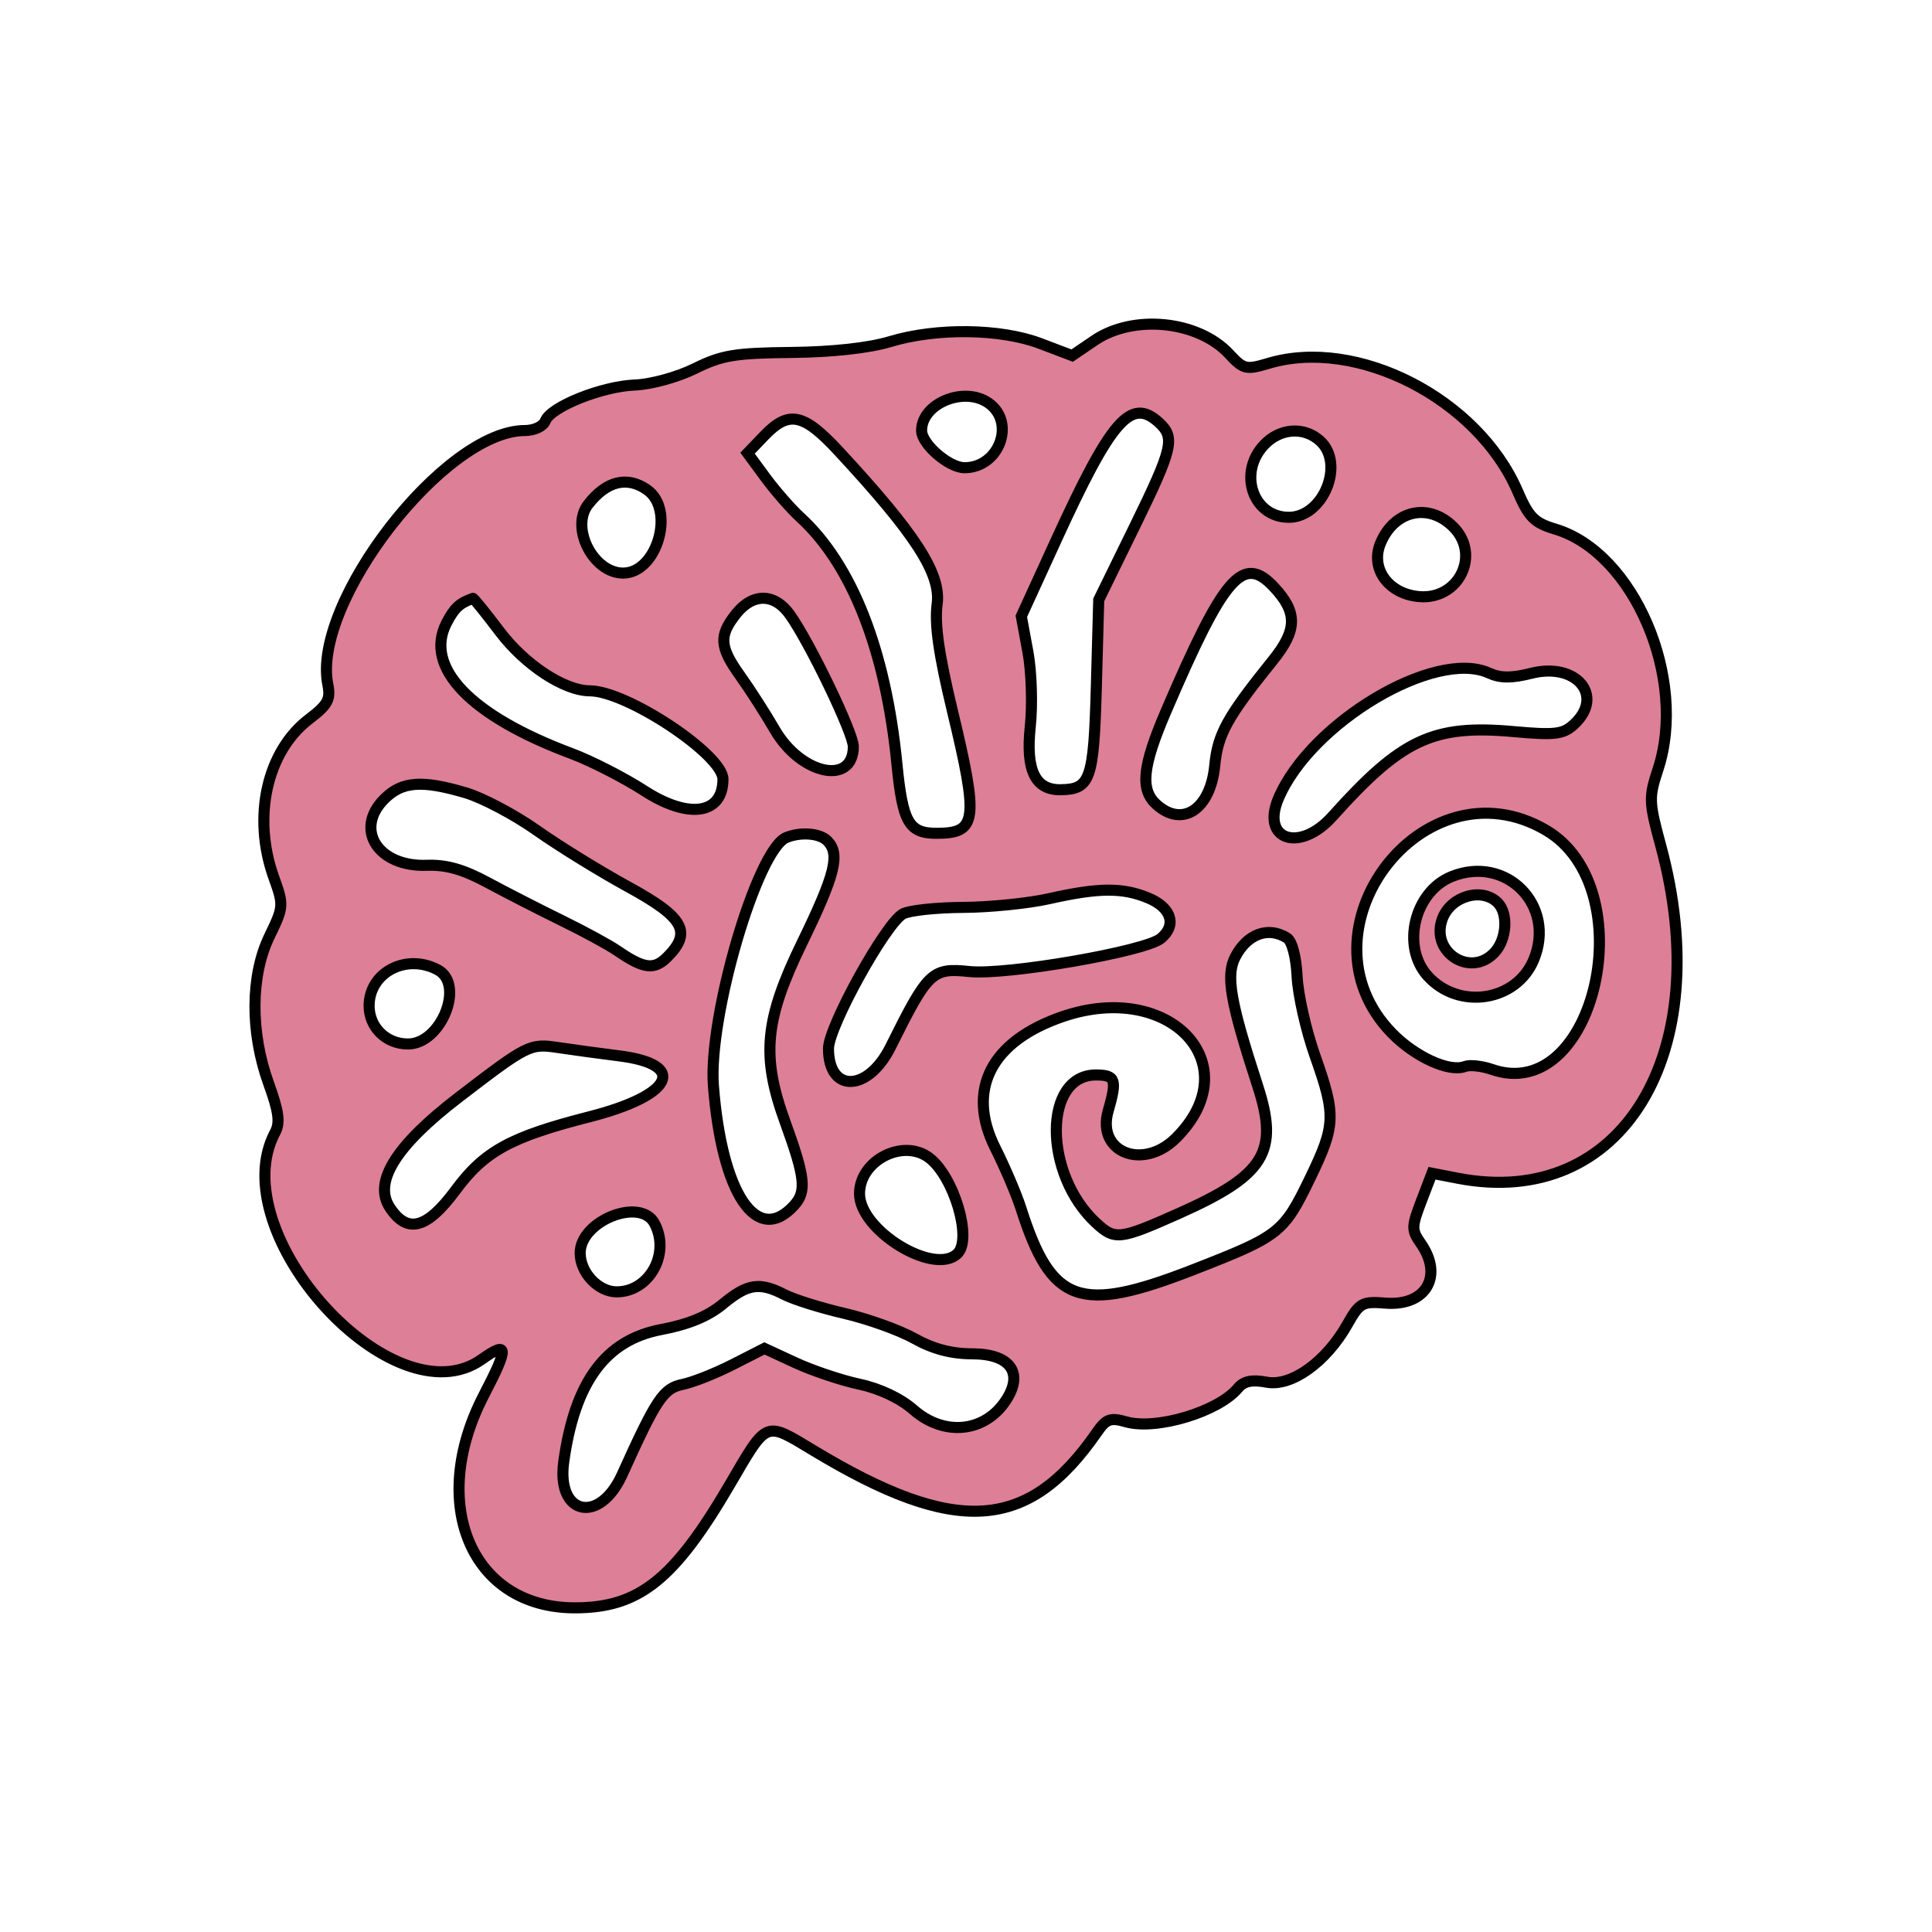 <?xml version="1.0" encoding="UTF-8" standalone="no"?>
<svg
   id="svg"
   width="400"
   height="400"
   viewBox="0, 0, 400,400"
   version="1.1"
   sodipodi:docname="brain-small.svg"
   inkscape:version="1.2 (dc2aedaf03, 2022-05-15)"
   xmlns:inkscape="http://www.inkscape.org/namespaces/inkscape"
   xmlns:sodipodi="http://sodipodi.sourceforge.net/DTD/sodipodi-0.dtd"
   xmlns="http://www.w3.org/2000/svg"
   xmlns:svg="http://www.w3.org/2000/svg">
  <defs
     id="defs7" />
  <sodipodi:namedview
     id="namedview5"
     pagecolor="#ffffff"
     bordercolor="#000000"
     borderopacity="0.25"
     inkscape:showpageshadow="2"
     inkscape:pageopacity="0.0"
     inkscape:pagecheckerboard="0"
     inkscape:deskcolor="#d1d1d1"
     showgrid="false"
     inkscape:zoom="1.4654788"
     inkscape:cx="102.01444"
     inkscape:cy="229.2766"
     inkscape:window-width="1920"
     inkscape:window-height="1009"
     inkscape:window-x="-8"
     inkscape:window-y="-8"
     inkscape:window-maximized="1"
     inkscape:current-layer="svgg" />
  <g
     id="svgg"
     transform="translate(-1.93,-6.273)">
    <path
       id="path0"
       d="m 228.542,76.752 -4.636,3.144 -6.6,-2.503 c -8.223,-3.118 -21.509,-3.286 -31.081,-0.393 -4.382,1.325 -12.005,2.161 -20.475,2.245 -11.619,0.116 -14.389,0.577 -19.922,3.317 -3.607,1.787 -9.058,3.288 -12.425,3.421 -6.881,0.273 -17.445,4.506 -18.574,7.442 -0.43,1.117 -2.285,1.989 -4.231,1.989 -16.568,0 -44.196,35.619 -40.794,52.595 0.613,3.061 0.009,4.177 -3.857,7.12 -8.787,6.69 -11.824,20.289 -7.329,32.809 2.075,5.78 2.053,6.085 -0.901,12.175 -3.938,8.12 -4.003,19.891 -0.169,30.484 2.103,5.812 2.412,8.127 1.345,10.117 -11.162,20.817 24.505,59.987 42.79,46.992 5.52,-3.924 5.606,-2.54 0.455,7.354 -11.762,22.594 -2.595,44.1 18.799,44.1 13.293,0 20.558,-5.788 32.138,-25.604 7.778,-13.31 7.18,-13.068 17.247,-6.989 29.513,17.822 44.471,16.866 58.719,-3.755 1.92,-2.778 2.786,-3.091 6.013,-2.167 6.248,1.789 19.119,-2.08 23.182,-6.967 1.218,-1.465 2.887,-1.81 5.963,-1.234 5.128,0.96 12.312,-4.199 16.706,-11.999 2.501,-4.441 3.07,-4.757 7.848,-4.375 8.404,0.674 12.094,-5.591 7.309,-12.408 -1.904,-2.714 -1.893,-3.398 0.14,-8.713 l 2.207,-5.768 5.322,1.031 c 33.969,6.581 53.73,-25.778 42.043,-68.845 -2.457,-9.05 -2.491,-9.989 -0.575,-15.805 6.181,-18.771 -4.975,-44.871 -21.262,-49.742 -4.339,-1.298 -5.478,-2.44 -7.798,-7.824 -8.255,-19.155 -33.232,-31.982 -51.587,-26.493 -4.638,1.386 -5.161,1.262 -8.133,-1.938 -6.429,-6.923 -19.825,-8.277 -27.878,-2.815 m -21.951,12.964 c 5.709,3.992 2.226,13.397 -4.961,13.397 -3.236,0 -8.891,-4.895 -8.891,-7.697 0,-5.623 8.79,-9.239 13.852,-5.7 m 35.208,3.975 c 3.509,3.171 3.021,5.287 -5.019,21.721 l -7.369,15.062 -0.496,18.041 c -0.529,19.211 -1.21,21.173 -7.38,21.267 -5.279,0.08 -7.265,-4.035 -6.298,-13.045 0.482,-4.496 0.263,-11.445 -0.49,-15.508 l -1.364,-7.363 7.184,-15.697 c 11.426,-24.966 15.496,-29.659 21.231,-24.479 m -66.276,5.941 c 15.987,17.23 21.273,25.432 20.436,31.705 -0.554,4.151 0.33,10.349 3.145,22.059 5.478,22.779 5.141,25.407 -3.252,25.407 -5.747,0 -7.032,-2.244 -8.223,-14.368 -2.306,-23.453 -9.274,-41.233 -20.01,-51.058 -1.927,-1.764 -5.171,-5.474 -7.21,-8.244 l -3.705,-5.036 3.478,-3.623 c 5.058,-5.27 8.103,-4.643 15.342,3.158 m 99.692,-2.092 c 5.233,4.726 0.71,15.837 -6.447,15.837 -7.439,0 -10.575,-9.191 -5.116,-14.992 3.276,-3.48 8.245,-3.844 11.563,-0.846 M 135.902,107.676 c 5.881,4.111 2.101,17.246 -4.964,17.246 -6.181,0 -10.971,-9.398 -7.241,-14.205 3.779,-4.869 8.063,-5.937 12.205,-3.042 m 166.908,7.689 c 5.758,5.746 1.164,15.14 -7.056,14.43 -6.367,-0.55 -10.178,-5.812 -8.004,-11.05 2.848,-6.863 9.97,-8.461 15.06,-3.38 m -37.13,12.443 c 4.909,5.25 4.858,8.884 -0.217,15.182 -9.462,11.743 -11.406,15.26 -12.033,21.776 -0.872,9.055 -6.679,12.934 -12.071,8.064 -3.404,-3.075 -2.914,-7.881 1.963,-19.251 12.051,-28.097 15.965,-32.609 22.358,-25.771 m -160.273,9.238 c 5.213,6.893 13.354,12.242 18.655,12.258 7.672,0.022 27.549,13.225 27.549,18.299 0,7.285 -7.082,8.33 -16.273,2.4 -4.221,-2.722 -11.009,-6.196 -15.085,-7.718 -20.967,-7.831 -30.6,-17.905 -25.863,-27.048 1.596,-3.08 2.66,-4.072 5.448,-5.082 0.153,-0.055 2.66,3.046 5.569,6.892 m 60.094,-3.465 c 4.175,5.897 13.101,24.469 13.101,27.26 0,8.136 -10.851,5.828 -16.24,-3.456 -1.969,-3.39 -5.193,-8.417 -7.165,-11.168 -4.285,-5.979 -4.452,-8.303 -0.921,-12.784 3.504,-4.446 8.015,-4.387 11.226,0.148 m 144.708,12.04 c 2.35,1.069 4.674,1.084 8.728,0.057 9.431,-2.389 15.312,4.75 8.777,10.654 -2.191,1.979 -3.931,2.177 -12.373,1.413 -16.68,-1.509 -23.18,1.531 -37.557,17.565 -6.785,7.566 -14.815,4.895 -11.172,-3.716 6.639,-15.695 32.424,-31.055 43.598,-25.973 M 98.37,170.422 c 3.491,1.035 10.103,4.535 14.692,7.778 4.59,3.243 13.116,8.504 18.948,11.692 11.562,6.32 13.248,9.362 8.062,14.539 -2.718,2.713 -4.845,2.442 -10.311,-1.312 -1.767,-1.213 -6.972,-4.044 -11.567,-6.291 -4.595,-2.247 -11.496,-5.779 -15.335,-7.85 -5.019,-2.706 -8.546,-3.706 -12.547,-3.554 -10.1,0.381 -15.114,-7.44 -8.806,-13.735 3.66,-3.654 7.773,-3.962 16.865,-1.268 m 223.621,7.721 c 20.412,11.94 10.238,56.994 -11.187,49.54 -2.062,-0.718 -4.578,-0.988 -5.589,-0.6 -3.247,1.243 -10.326,-1.999 -15.122,-6.927 -20.565,-21.128 6.55,-56.84 31.898,-42.013 m -148.789,2.199 c 2.725,2.72 1.686,6.933 -5.205,21.099 -7.784,16.001 -8.486,23.472 -3.496,37.205 4.138,11.391 4.451,14.305 1.844,17.18 -7.679,8.47 -14.963,-2.308 -16.708,-24.721 -1.114,-14.31 9.084,-49.022 15.112,-51.441 2.984,-1.197 6.887,-0.885 8.453,0.678 m 129.282,7.416 c -7.747,3.124 -10.482,14.503 -4.951,20.603 6.423,7.085 18.316,5.27 21.922,-3.345 4.712,-11.256 -5.671,-21.815 -16.971,-17.258 m -62.793,4.45 c 4.792,1.998 5.906,5.606 2.582,8.36 -3.242,2.685 -31.928,7.648 -39.626,6.855 -7.761,-0.8 -8.56,-0.037 -16.336,15.594 -4.663,9.375 -12.853,9.604 -12.853,0.361 0,-4.538 11.876,-26.003 15.441,-27.907 1.312,-0.701 6.905,-1.299 12.43,-1.33 5.524,-0.03 13.515,-0.837 17.757,-1.792 10.336,-2.328 15.281,-2.362 20.605,-0.141 m 72.319,0.963 c 2.205,2.201 1.903,7.482 -0.584,10.226 -4.966,5.478 -13.496,-0.003 -10.843,-6.967 1.774,-4.657 8.193,-6.487 11.428,-3.259 m -43.619,7.305 c 1.041,0.657 1.889,3.904 2.091,7.998 0.188,3.79 1.858,11.177 3.712,16.415 4.333,12.243 4.253,14.38 -0.948,25.15 -5.558,11.509 -6.335,12.121 -24.25,19.104 -23.564,9.185 -29.372,7.115 -35.697,-12.726 -0.899,-2.822 -3.291,-8.435 -5.315,-12.471 -6.053,-12.076 -0.854,-22.159 14.037,-27.224 22.219,-7.556 38.567,10.013 23.401,25.151 -6.845,6.831 -16.52,2.989 -14.057,-5.583 1.871,-6.513 1.55,-7.455 -2.547,-7.455 -10.919,0 -10.926,20.439 -0.011,30.589 3.934,3.658 4.897,3.552 17.108,-1.883 17.9,-7.969 20.861,-12.749 16.395,-26.465 -5.685,-17.457 -6.618,-22.847 -4.623,-26.698 2.465,-4.758 6.833,-6.351 10.704,-3.902 m -175.819,6.596 c 5.65,3.018 0.685,15.349 -6.181,15.349 -4.516,0 -8.041,-3.462 -8.041,-7.896 0,-6.919 7.683,-10.946 14.222,-7.453 m 37.485,17.799 c 14.354,1.797 11.281,8.185 -6.07,12.616 -16.378,4.181 -21.763,7.137 -27.753,15.229 -5.928,8.009 -9.98,9.069 -13.599,3.557 -3.459,-5.269 1.258,-12.826 14.203,-22.757 14.355,-11.012 14.815,-11.243 20.711,-10.347 2.828,0.429 8.456,1.195 12.507,1.703 m 64.261,21.126 c 5.113,3.876 8.931,16.735 5.874,19.786 -4.759,4.75 -20.307,-4.722 -20.307,-12.37 0,-6.879 9.025,-11.516 14.433,-7.416 m -56.892,13.544 c 3.346,6.239 -1.035,14.196 -7.817,14.196 -3.823,0 -7.561,-3.975 -7.561,-8.041 0,-6.651 12.442,-11.63 15.378,-6.154 m 26.886,14.759 c 1.968,1.016 7.559,2.768 12.425,3.895 4.867,1.127 11.398,3.471 14.514,5.21 3.869,2.159 7.661,3.161 11.958,3.161 7.869,0 10.73,3.936 6.994,9.626 -4.384,6.679 -12.793,7.532 -19.169,1.945 -2.692,-2.36 -6.966,-4.381 -11.16,-5.279 -3.739,-0.8 -9.695,-2.795 -13.237,-4.433 l -6.441,-2.978 -6.543,3.333 c -3.598,1.833 -8.278,3.688 -10.399,4.121 -3.975,0.812 -5.404,2.944 -12.522,18.681 -4.673,10.333 -13.603,8.409 -12.091,-2.605 2.278,-16.587 8.664,-25.264 20.199,-27.44 5.658,-1.068 9.692,-2.738 12.769,-5.288 5.087,-4.214 7.573,-4.596 12.702,-1.949"
       stroke="none"
       fill="#000000"
       fill-rule="evenodd"
       style="fill:#dd7f96;fill-opacity:1;stroke:#000000;stroke-width:2.291;stroke-dasharray:none;stroke-opacity:1" />
  </g>
</svg>
